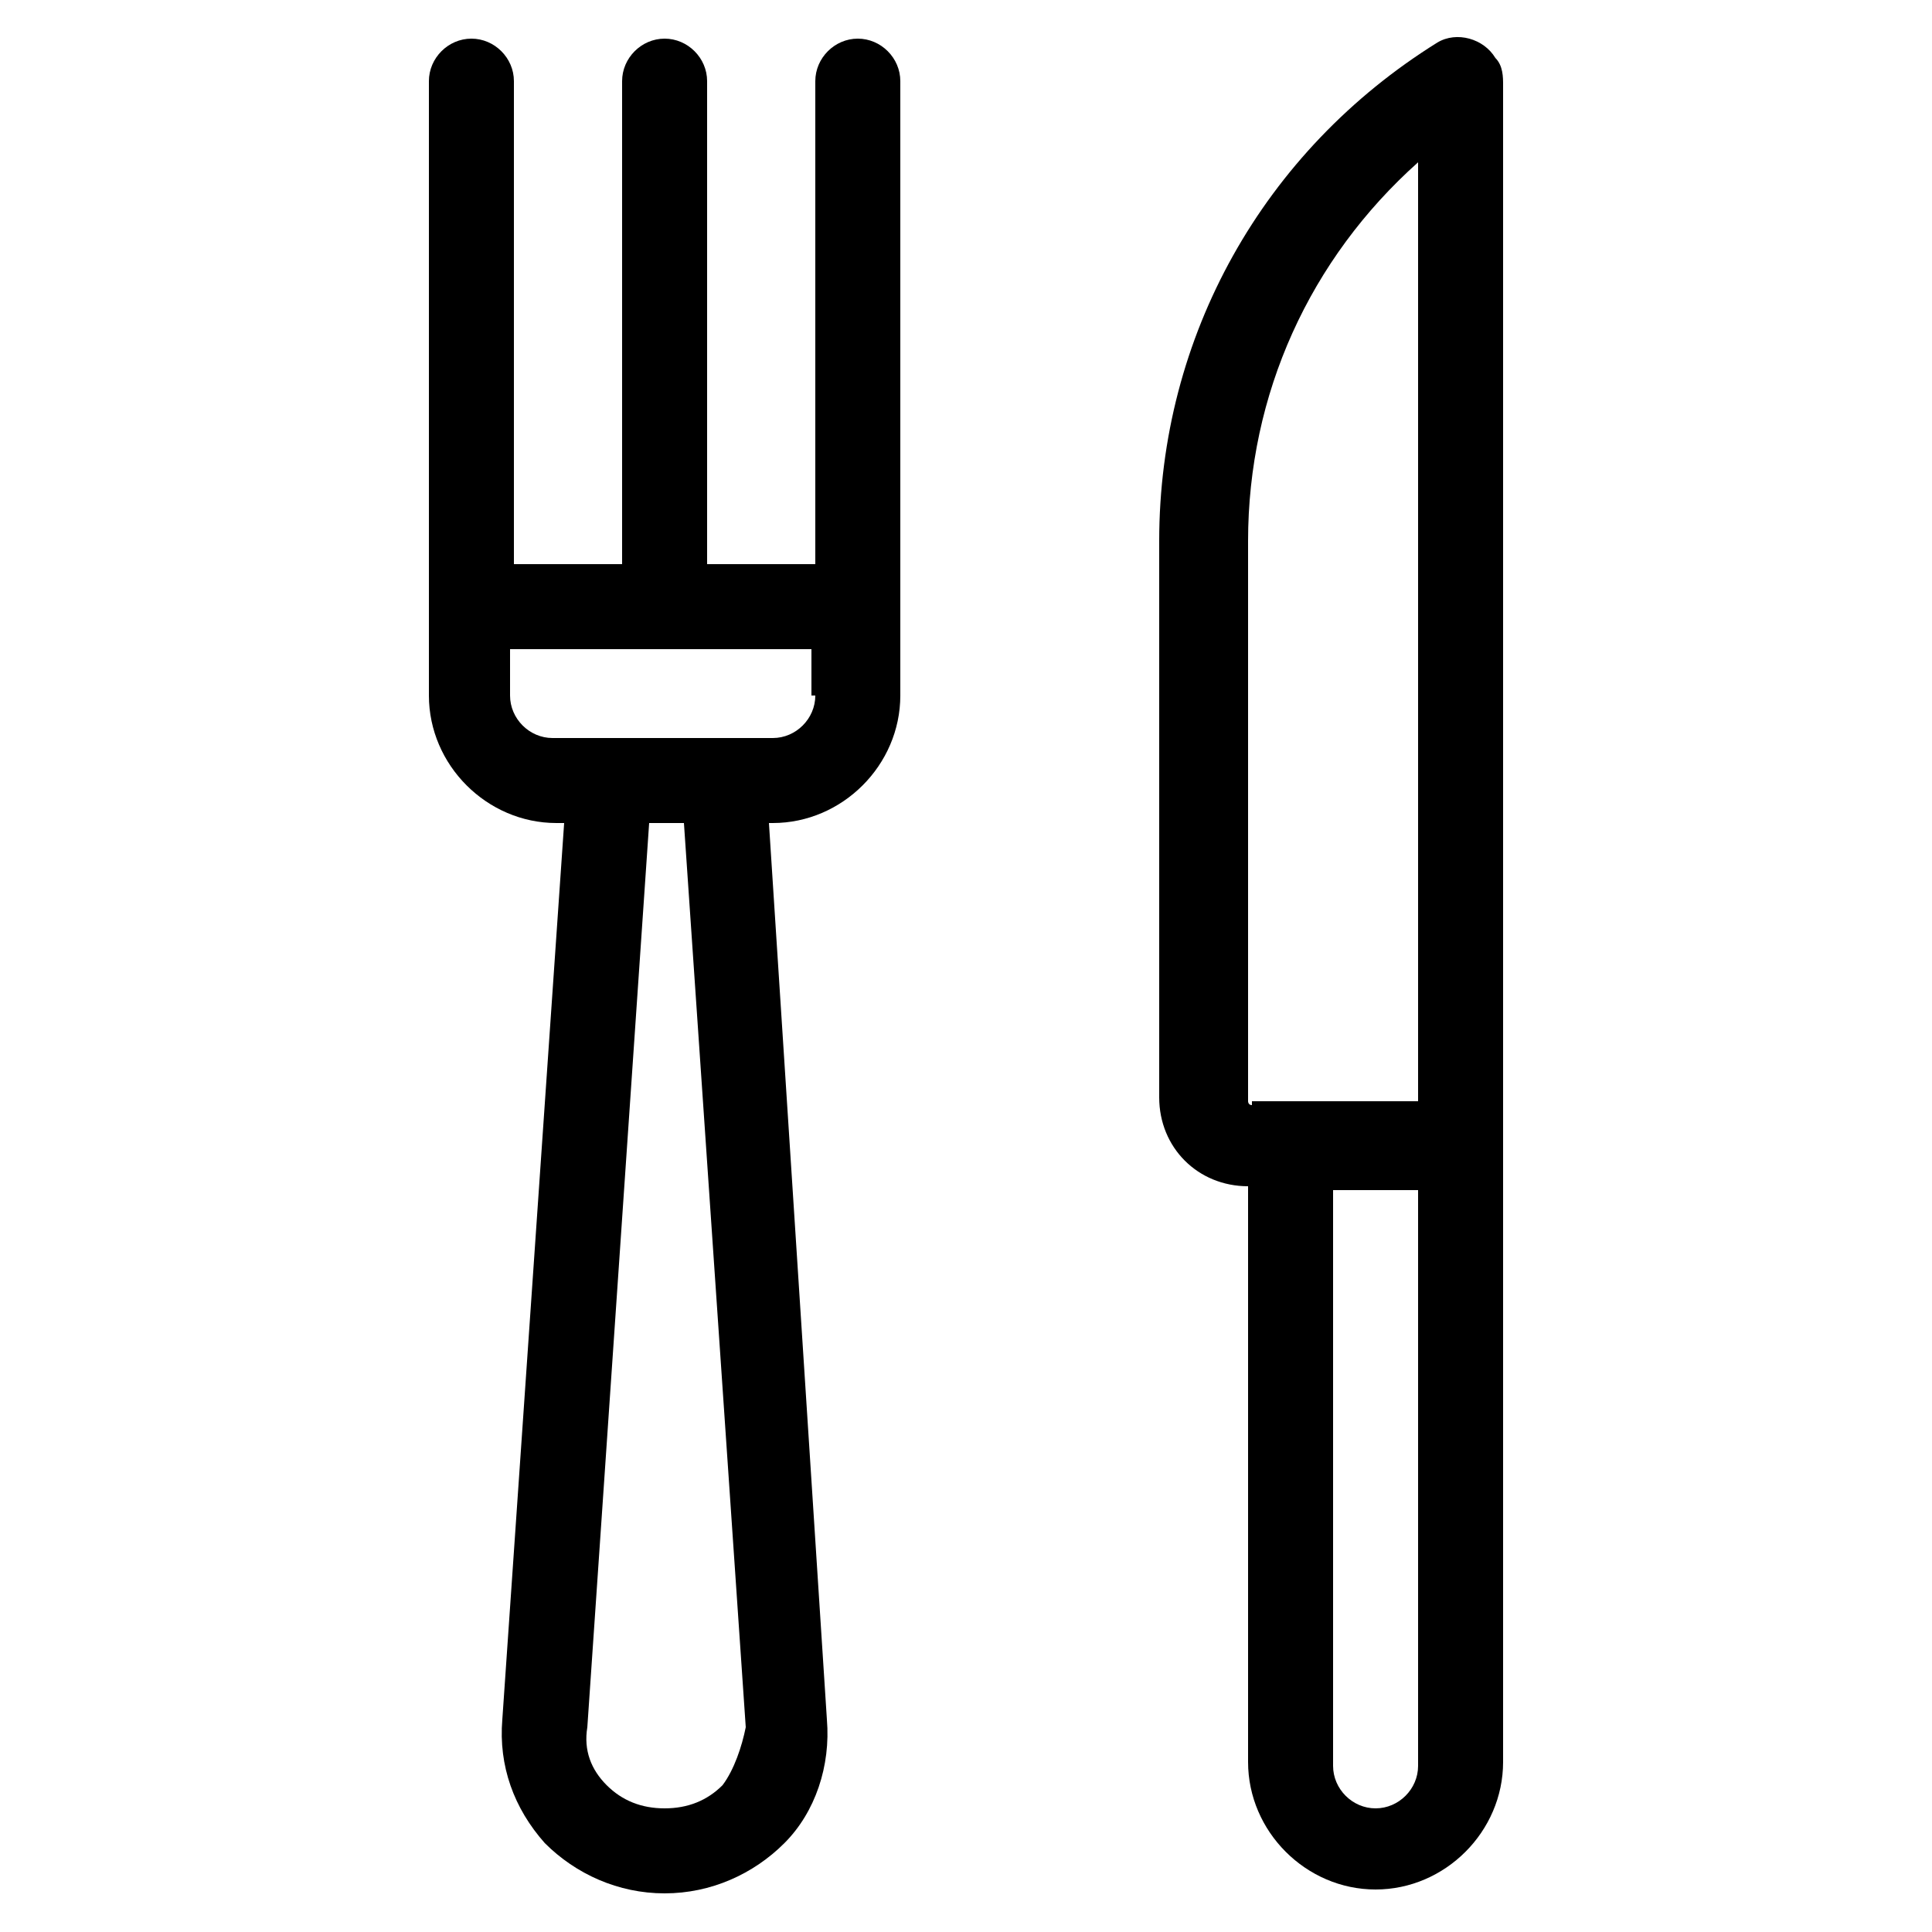 <?xml version="1.0" encoding="utf-8"?>
<!-- Generator: Adobe Illustrator 23.0.4, SVG Export Plug-In . SVG Version: 6.00 Build 0)  -->
<svg version="1.1" id="Capa_1" xmlns="http://www.w3.org/2000/svg" xmlns:xlink="http://www.w3.org/1999/xlink" x="0px" y="0px"
	 viewBox="0 0 50 50" style="enable-background:new 0 0 50 50;" xml:space="preserve">
<style type="text/css">
	.st0{filter:url(#Adobe_OpacityMaskFilter);}
	.st1{fill-rule:evenodd;clip-rule:evenodd;fill:#FFFFFF;}
	.st2{mask:url(#mask-2_2_);}
	.st3{filter:url(#Adobe_OpacityMaskFilter_1_);}
	.st4{mask:url(#mask-4_2_);}
	.st5{fill-rule:evenodd;clip-rule:evenodd;}
	.st6{clip-path:url(#SVGID_2_);}
	.st7{fill-rule:evenodd;clip-rule:evenodd;fill:#669F44;}
	.st8{filter:url(#Adobe_OpacityMaskFilter_2_);}
	.st9{mask:url(#mask-2_1_);}
	.st10{fill:#AEE993;}
	.st11{fill:#669F44;}
	.st12{fill:#E7E7E7;}
	.st13{filter:url(#Adobe_OpacityMaskFilter_3_);}
	.st14{mask:url(#mask-2_3_);}
	.st15{fill:#DE5F16;}
	.st16{fill:#C80120;}
	.st17{fill:#E09C2F;}
	.st18{filter:url(#Adobe_OpacityMaskFilter_4_);}
	.st19{mask:url(#mask-2_4_);}
	.st20{filter:url(#Adobe_OpacityMaskFilter_5_);}
	.st21{mask:url(#mask-4_1_);fill-rule:evenodd;clip-rule:evenodd;fill:#DD6252;}
	.st22{filter:url(#Adobe_OpacityMaskFilter_6_);}
	.st23{mask:url(#mask-2_5_);}
	.st24{fill-rule:evenodd;clip-rule:evenodd;fill:#FDFDFD;}
	.st25{fill-rule:evenodd;clip-rule:evenodd;fill:#90BF5E;}
	.st26{filter:url(#Adobe_OpacityMaskFilter_7_);}
	.st27{mask:url(#mask-2_6_);}
	.st28{fill:url(#Shape_5_);}
	.st29{opacity:0.585;fill-rule:evenodd;clip-rule:evenodd;fill:#6F6F6F;enable-background:new    ;}
	.st30{fill:#6958D2;}
	.st31{fill:#80E1DD;}
	.st32{fill:#DE643E;}
	.st33{fill:#F1F2F5;}
	.st34{filter:url(#Adobe_OpacityMaskFilter_8_);}
	.st35{mask:url(#mask-2_7_);}
</style>
<g id="Symbols">
	<g transform="translate(-11, -6)">
		<g id="cutlery">
			<g transform="translate(11, 6)">
				<path id="Shape_1_" d="M38.9,29.7V2.2l0,0c0-0.2,0-0.5-0.2-0.7c-0.3-0.5-1-0.7-1.5-0.4c-4.5,2.8-7.2,7.6-7.2,12.9c0,0,0,0,0,0
					v14.4c0,1.3,1,2.3,2.3,2.3v14.9c0,1.8,1.5,3.3,3.3,3.3s3.3-1.5,3.3-3.3L38.9,29.7C38.9,29.7,38.9,29.7,38.9,29.7z M32.4,28.6
					c-0.1,0-0.1-0.1-0.1-0.1V14c0,0,0,0,0,0c0-3.8,1.6-7.3,4.4-9.8v24.3H32.4z M36.7,45.7c0,0.6-0.5,1.1-1.1,1.1
					c-0.6,0-1.1-0.5-1.1-1.1V30.8h2.2V45.7z"/>
				<path d="M22.2,1c-0.6,0-1.1,0.5-1.1,1.1v12.5h-2.8V2.1c0-0.6-0.5-1.1-1.1-1.1s-1.1,0.5-1.1,1.1v12.5h-2.8V2.1
					c0-0.6-0.5-1.1-1.1-1.1s-1.1,0.5-1.1,1.1V18c0,1.8,1.5,3.3,3.3,3.3h0.2L13,44.5c-0.1,1.2,0.3,2.3,1.1,3.2
					c0.8,0.8,1.9,1.3,3.1,1.3c1.2,0,2.3-0.5,3.1-1.3c0.8-0.8,1.2-2,1.1-3.2l-1.5-23.2H20c1.8,0,3.3-1.5,3.3-3.3V2.1
					C23.3,1.5,22.8,1,22.2,1z M18.7,46.2c-0.4,0.4-0.9,0.6-1.5,0.6s-1.1-0.2-1.5-0.6c-0.4-0.4-0.6-0.9-0.5-1.5l1.6-23.4h0.9
					l1.6,23.4C19.2,45.2,19,45.8,18.7,46.2z M21.1,18c0,0.6-0.5,1.1-1.1,1.1h-4.4c0,0,0,0,0,0h-1.3c-0.6,0-1.1-0.5-1.1-1.1v-1.2h7.8
					V18z"/>
			</g>
		</g>
	</g>
</g>
</svg>
